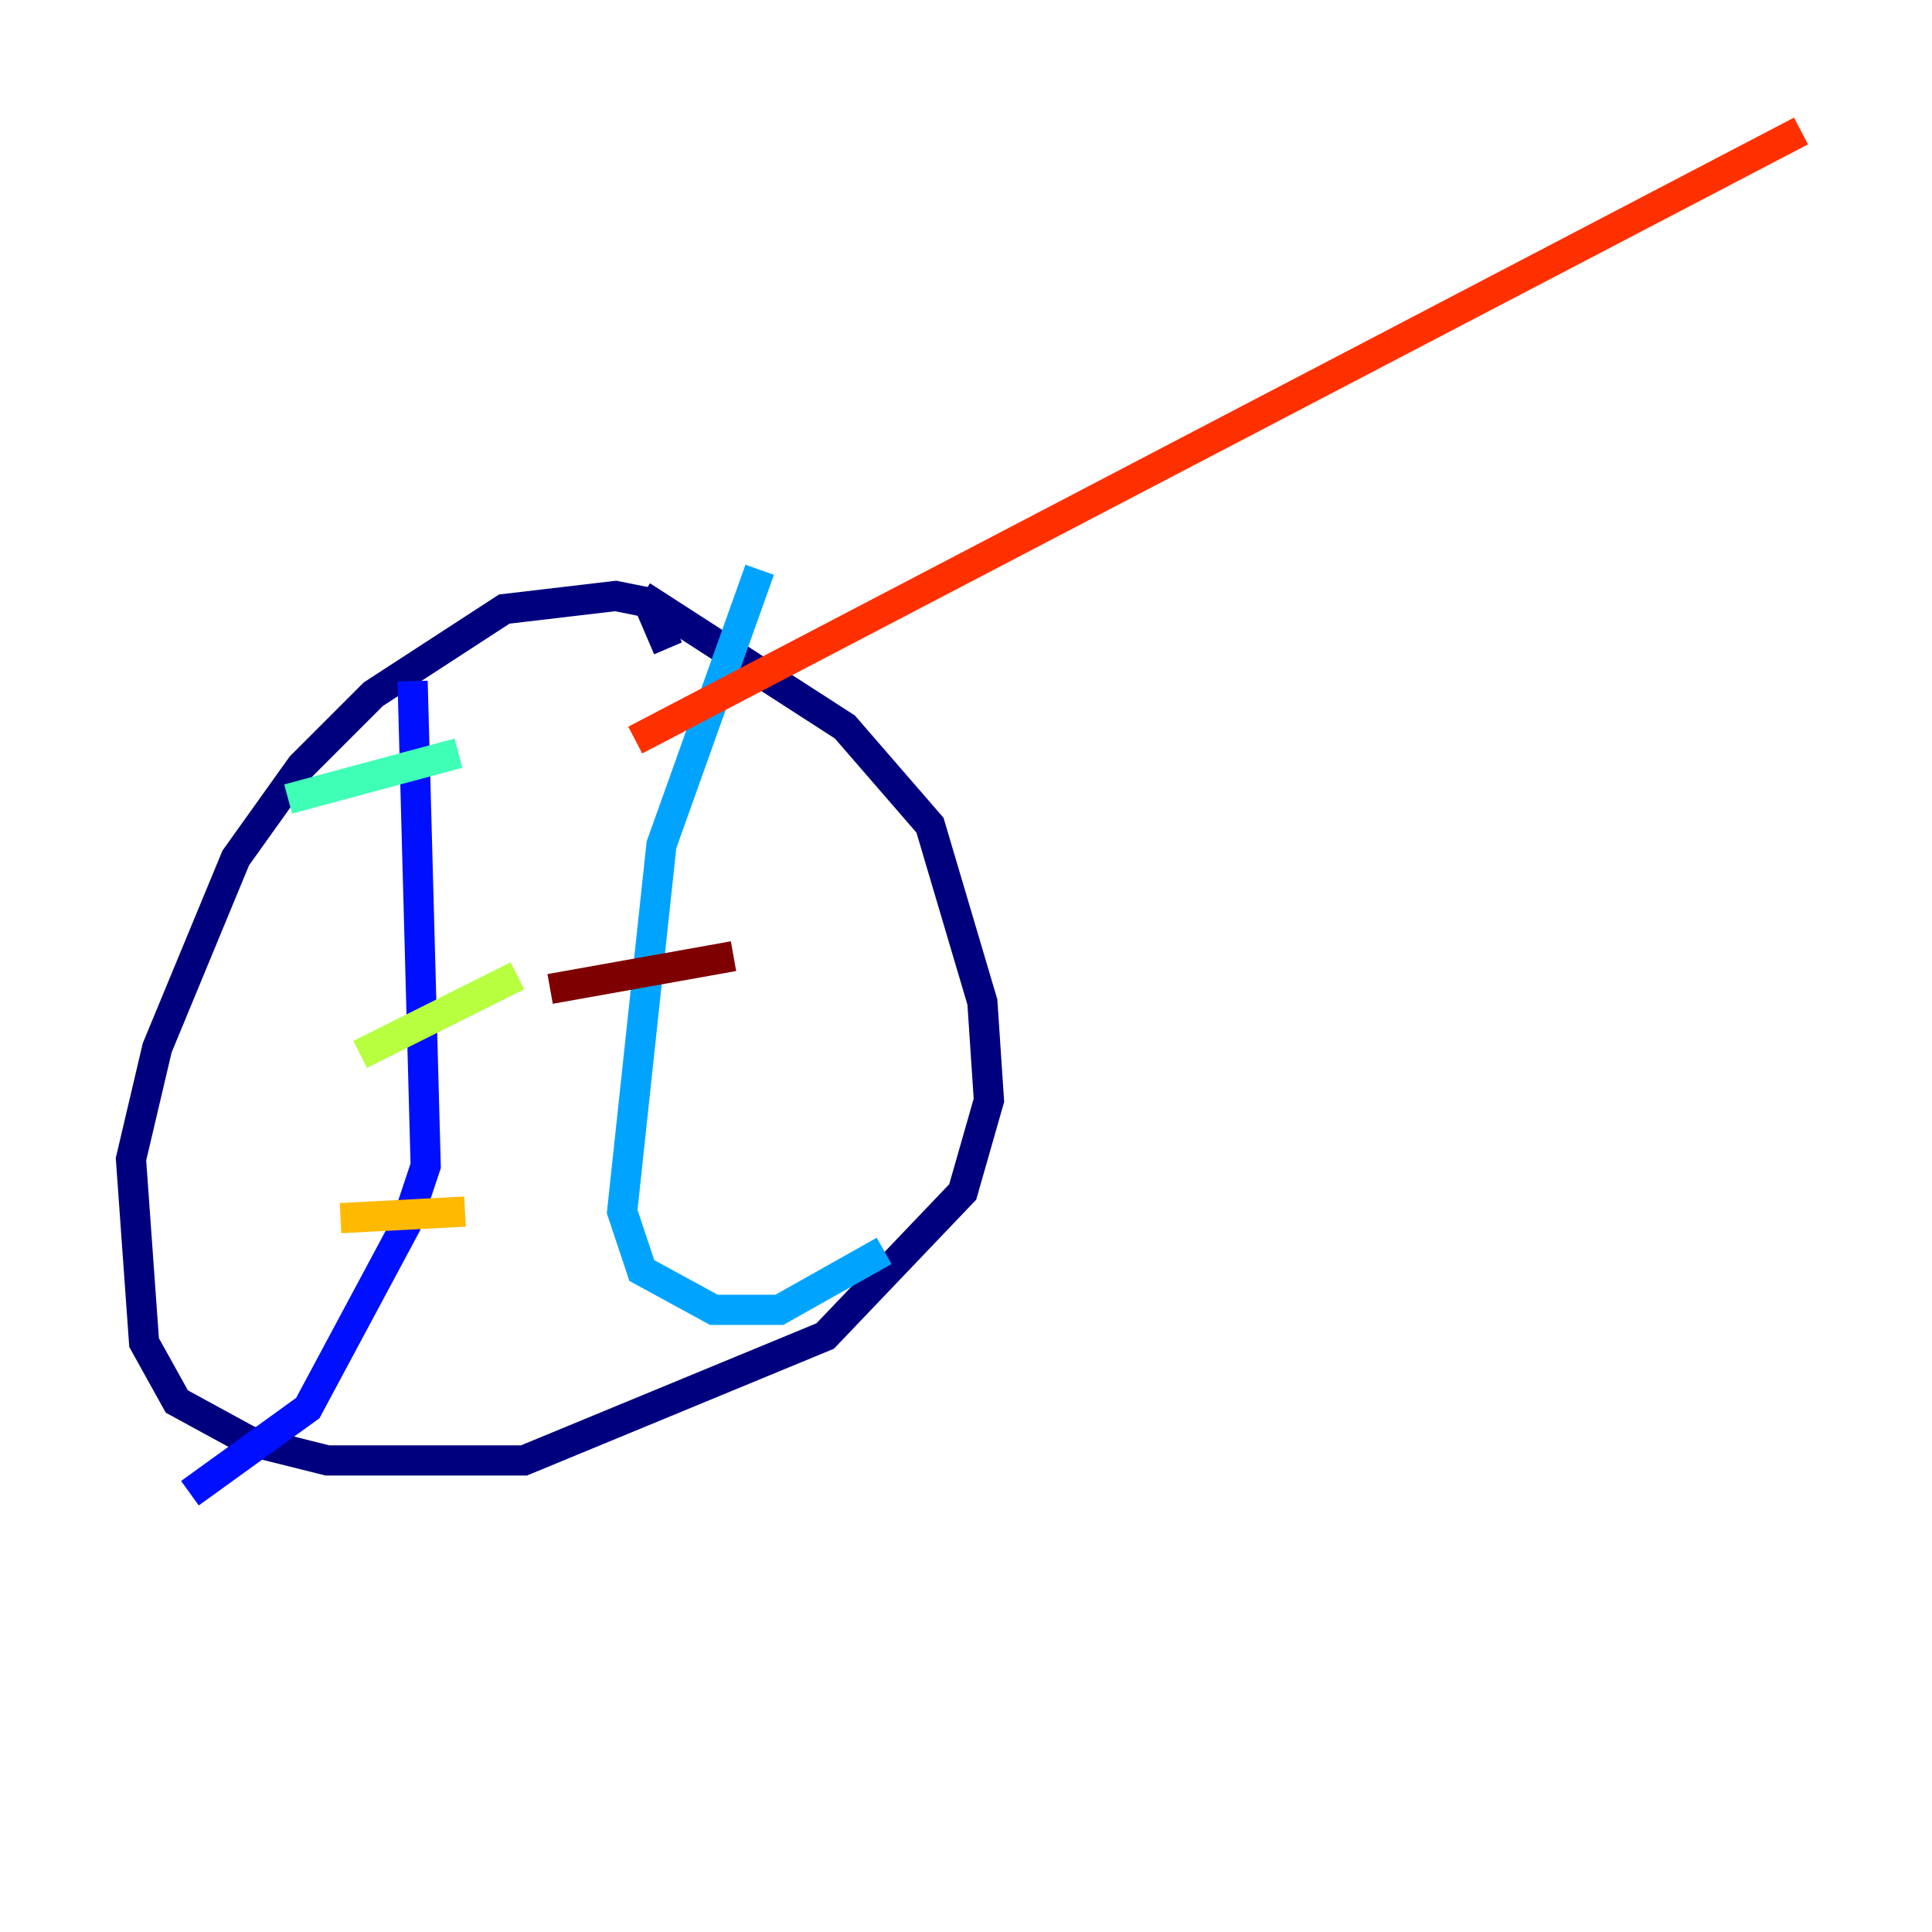 <?xml version="1.0" encoding="utf-8" ?>
<svg baseProfile="tiny" height="128" version="1.2" viewBox="0,0,128,128" width="128" xmlns="http://www.w3.org/2000/svg" xmlns:ev="http://www.w3.org/2001/xml-events" xmlns:xlink="http://www.w3.org/1999/xlink"><defs /><polyline fill="none" points="44.258,42.956 42.956,39.919 40.786,39.485 33.41,40.352 24.732,45.993 19.959,50.766 15.62,56.841 10.414,69.424 8.678,76.8 9.546,88.949 11.715,92.854 16.488,95.458 21.695,96.759 34.712,96.759 54.671,88.515 63.783,78.969 65.519,72.895 65.085,66.386 61.614,54.671 55.973,48.163 42.522,39.485" stroke="#00007f" stroke-width="2" /><polyline fill="none" points="27.336,45.125 28.203,77.234 26.902,81.139 20.393,93.288 12.583,98.929" stroke="#0010ff" stroke-width="2" /><polyline fill="none" points="50.332,37.749 43.824,55.973 41.22,80.271 42.522,84.176 47.295,86.78 51.634,86.78 58.576,82.875" stroke="#00a4ff" stroke-width="2" /><polyline fill="none" points="19.091,52.936 30.373,49.898" stroke="#3fffb7" stroke-width="2" /><polyline fill="none" points="23.864,69.858 34.278,64.651" stroke="#b7ff3f" stroke-width="2" /><polyline fill="none" points="22.563,80.705 30.807,80.271" stroke="#ffb900" stroke-width="2" /><polyline fill="none" points="42.088,49.031 119.322,8.678" stroke="#ff3000" stroke-width="2" /><polyline fill="none" points="36.447,65.519 48.597,63.349" stroke="#7f0000" stroke-width="2" /></svg>